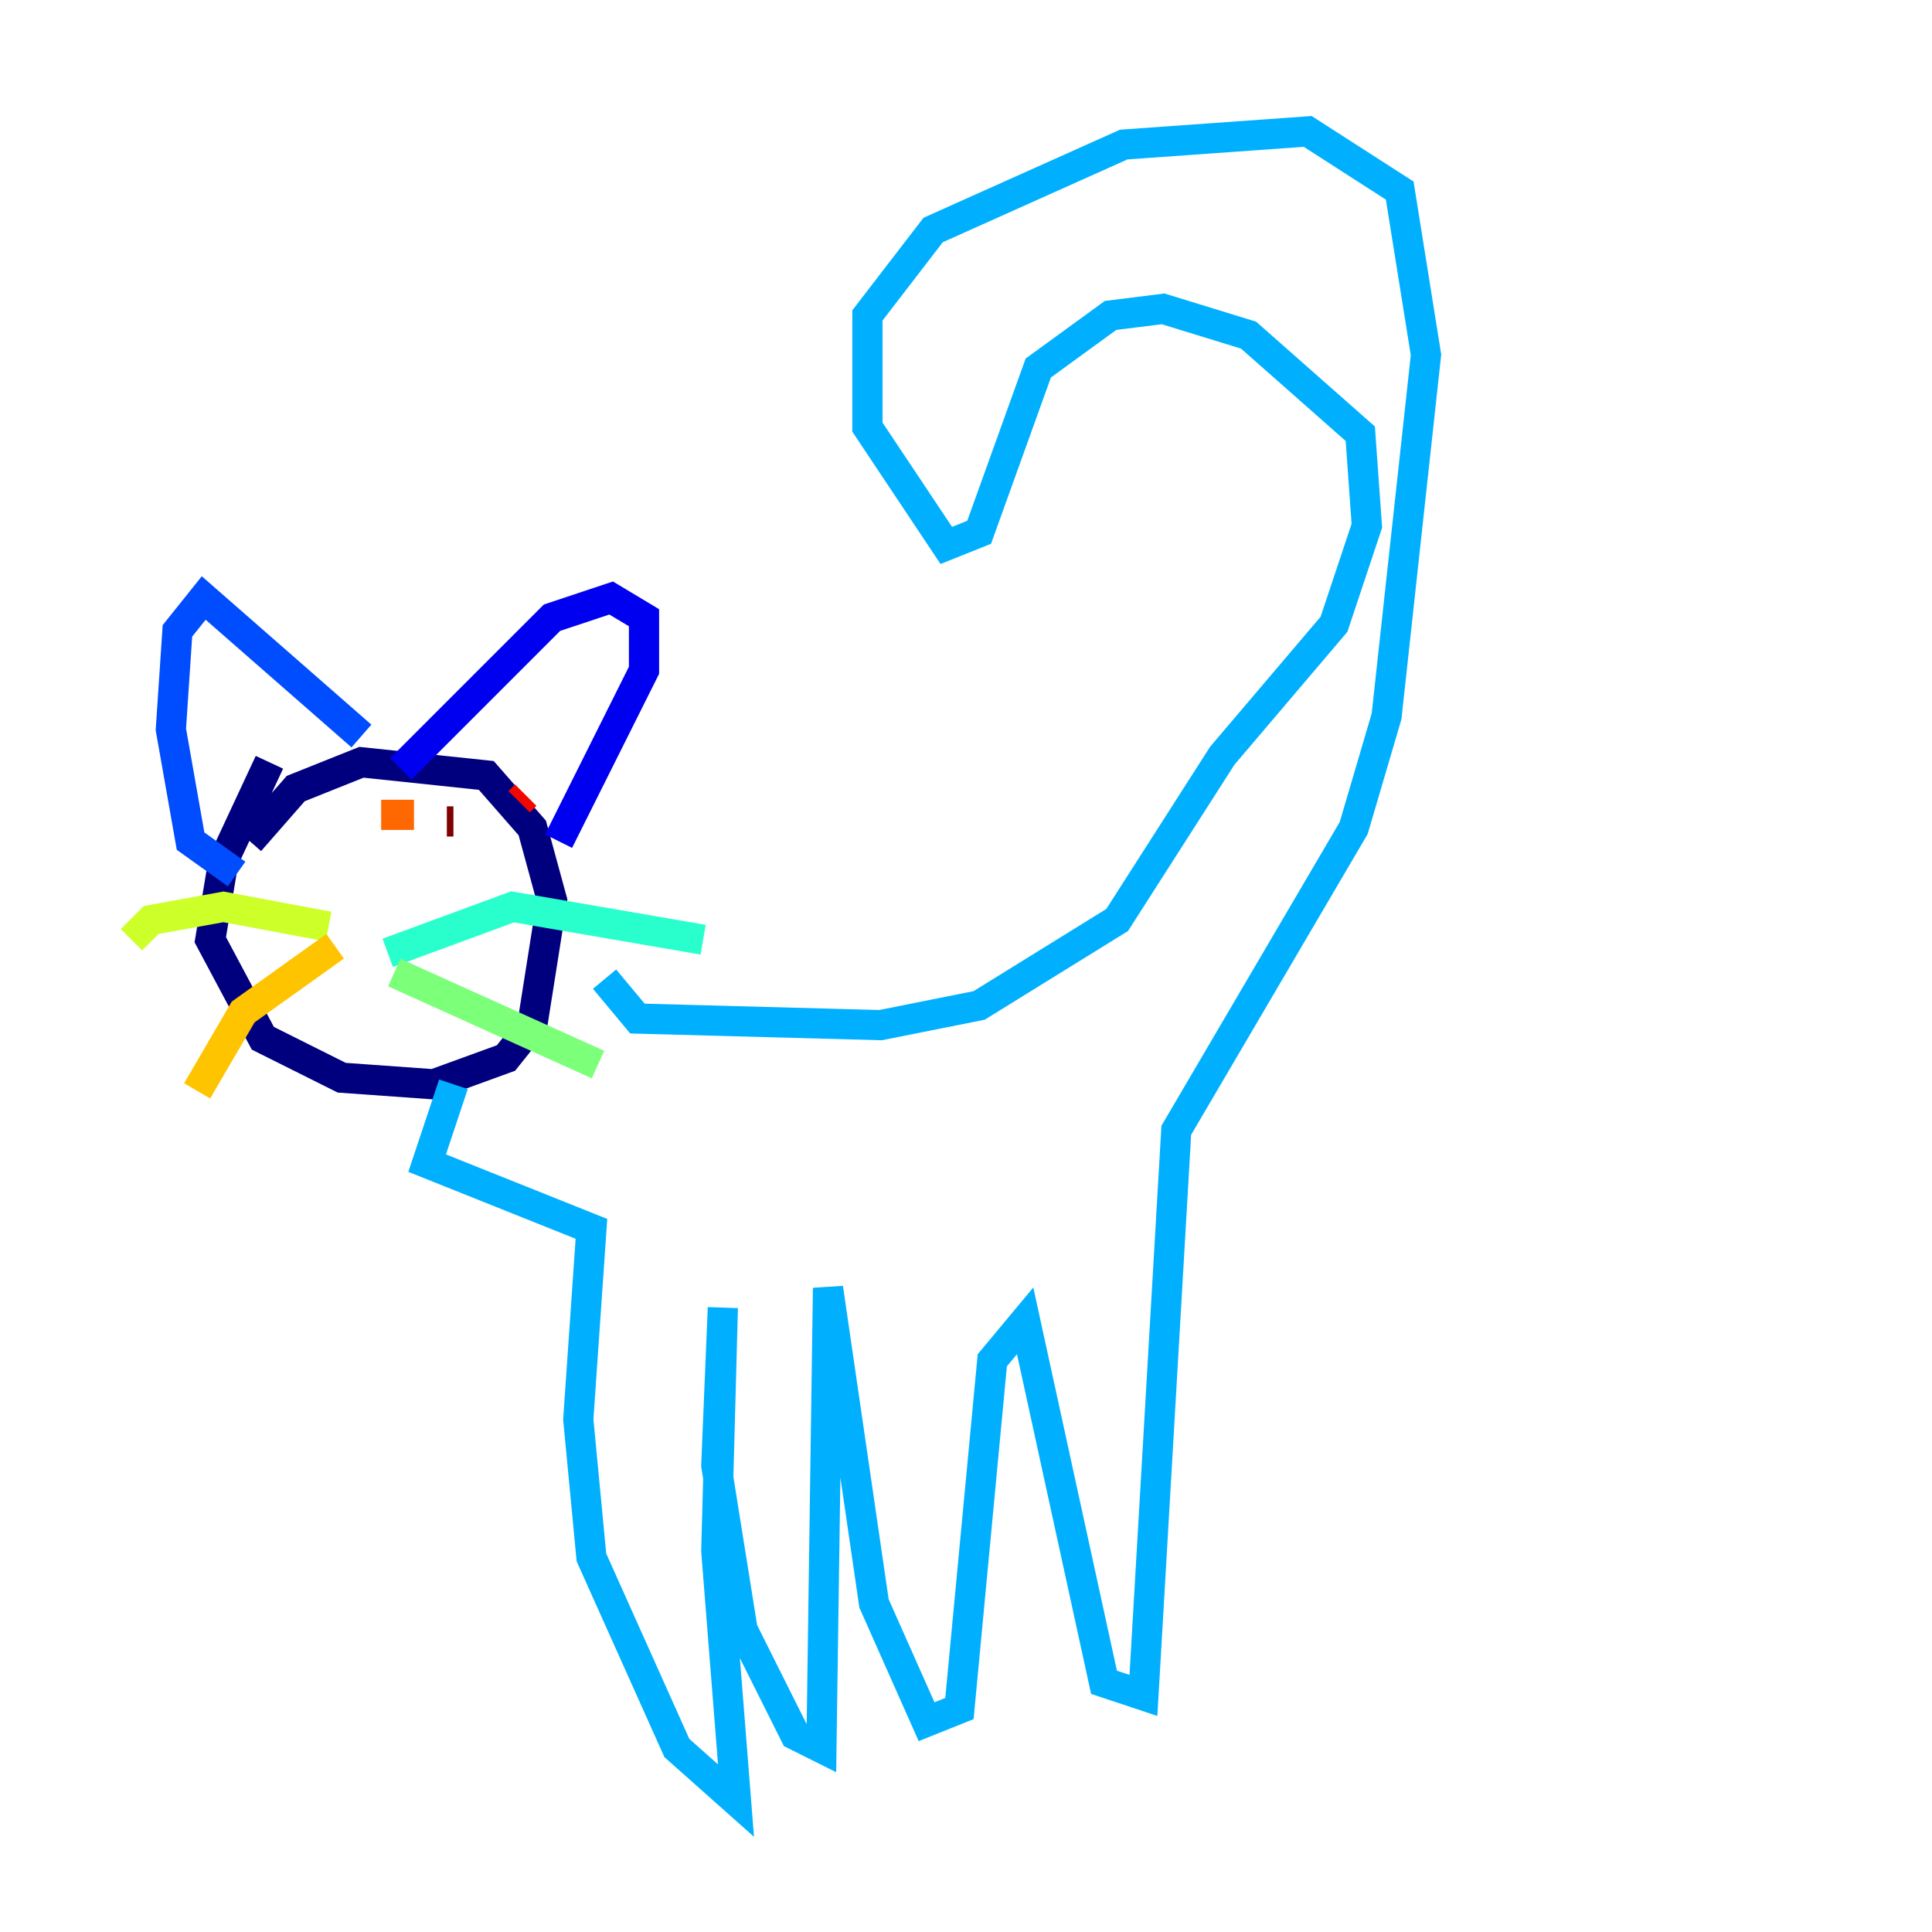 <?xml version="1.0" encoding="utf-8" ?>
<svg baseProfile="tiny" height="128" version="1.2" viewBox="0,0,128,128" width="128" xmlns="http://www.w3.org/2000/svg" xmlns:ev="http://www.w3.org/2001/xml-events" xmlns:xlink="http://www.w3.org/1999/xlink"><defs /><polyline fill="none" points="16.544,55.728 19.592,52.245 23.946,50.503 32.218,51.374 35.265,54.857 36.571,59.646 35.265,67.918 33.524,70.095 28.735,71.837 22.64,71.401 17.415,68.789 13.932,62.258 14.803,57.034 17.85,50.503" stroke="#00007f" stroke-width="2" /><polyline fill="none" points="26.558,50.939 36.571,40.925 40.49,39.619 42.667,40.925 42.667,44.408 37.007,55.728" stroke="#0000f1" stroke-width="2" /><polyline fill="none" points="23.946,48.762 13.497,39.619 11.755,41.796 11.32,48.327 12.626,55.728 15.674,57.905" stroke="#004cff" stroke-width="2" /><polyline fill="none" points="40.054,64.871 42.231,67.483 58.34,67.918 64.871,66.612 74.014,60.952 80.98,50.068 88.381,41.361 90.558,34.83 90.122,28.735 82.721,22.204 77.061,20.463 73.578,20.898 68.789,24.381 64.871,35.265 62.694,36.136 57.469,28.299 57.469,20.898 61.823,15.238 74.449,9.578 86.639,8.707 92.735,12.626 94.476,23.51 91.864,47.456 89.687,54.857 77.932,74.884 75.755,112.326 73.143,111.456 67.918,87.51 65.742,90.122 63.565,113.197 61.388,114.068 57.905,106.231 54.857,85.333 54.422,115.809 52.68,114.939 49.197,107.973 47.456,97.088 47.891,86.639 47.456,102.748 48.762,119.293 44.843,115.809 39.184,103.184 38.313,94.041 39.184,81.415 28.299,77.061 30.041,71.837" stroke="#00b0ff" stroke-width="2" /><polyline fill="none" points="25.687,63.129 33.959,60.082 46.585,62.258" stroke="#29ffcd" stroke-width="2" /><polyline fill="none" points="26.122,64.435 39.619,70.531" stroke="#7cff79" stroke-width="2" /><polyline fill="none" points="21.769,61.388 14.803,60.082 10.014,60.952 8.707,62.258" stroke="#cdff29" stroke-width="2" /><polyline fill="none" points="22.204,62.694 16.109,67.048 13.061,72.272" stroke="#ffc400" stroke-width="2" /><polyline fill="none" points="25.252,53.986 27.429,53.986" stroke="#ff6700" stroke-width="2" /><polyline fill="none" points="34.83,52.68 34.395,53.116" stroke="#f10700" stroke-width="2" /><polyline fill="none" points="29.605,54.422 30.041,54.422" stroke="#7f0000" stroke-width="2" /></svg>